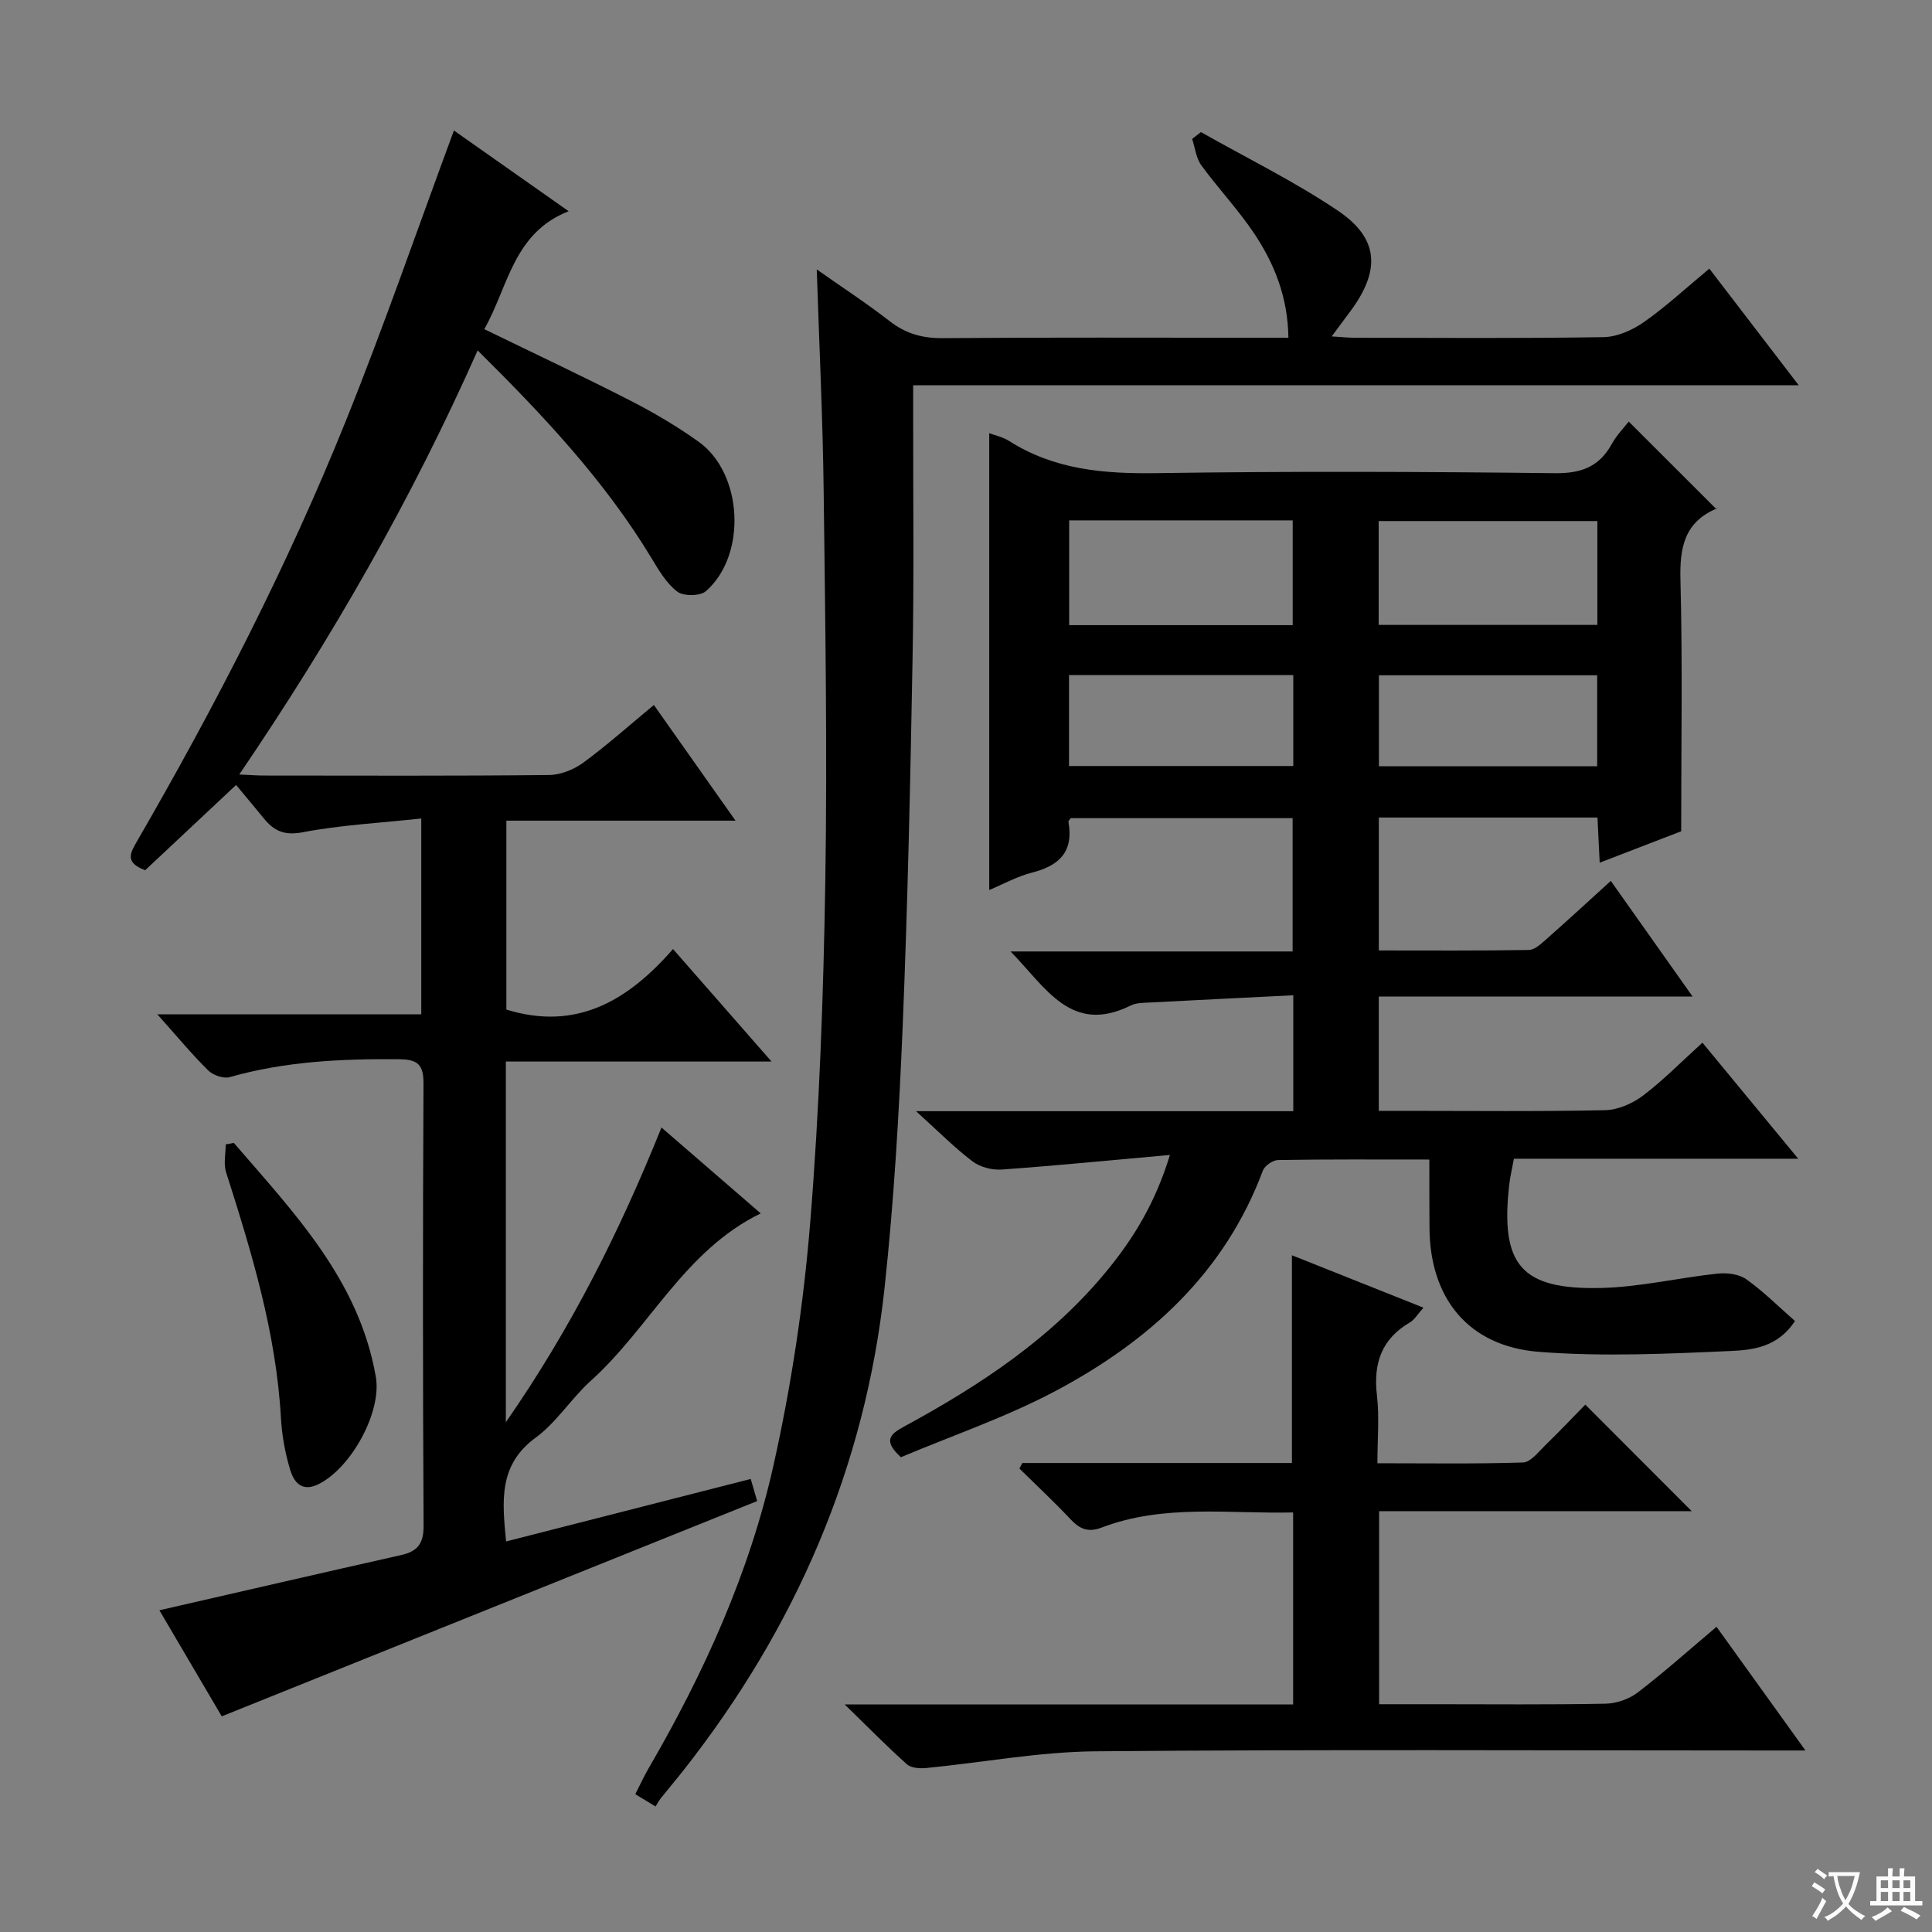 <svg enable-background="new 0 0 400 400" viewBox="0 0 400 400" xmlns="http://www.w3.org/2000/svg"><rect x="0" y="0" width="400" height="400" fill="#808080" stroke="none"/><path d="m377.9 391.2c-.2.3-.4.5-.6.8-.7-.6-1.4-1-2.2-1.5.2-.3.4-.5.5-.8.6.4 1.4.8 2.3 1.5zm-1.8 6.1c-.2-.2-.5-.4-.9-.6.4-.6.8-1.2 1.2-1.9s.7-1.3.9-1.9c.3.3.5.5.8.7-.7 1.3-1.4 2.6-2 3.7zm2.2-9c-.3.3-.5.5-.6.8-.6-.6-1.3-1.1-2-1.5.3-.3.5-.5.6-.7.6.5 1.3.9 2 1.4zm.3.2v-.9h2 4.5c-.3 1.3-.6 2.5-1 3.6s-.9 2.1-1.4 3c.4.5 1 1 1.6 1.4s1.2.8 1.9 1.1c-.3.2-.5.4-.8.8-.4-.3-1-.7-1.6-1.2s-1.2-1.1-1.6-1.6c-.5.6-1.1 1.1-1.7 1.6s-1.4.9-2.1 1.4c-.1-.3-.3-.5-.7-.8.6-.2 1.2-.5 1.9-1s1.4-1.1 2-1.8c-.5-.8-.9-1.6-1.2-2.5s-.6-2-.8-3.2c-.4.1-.7.1-1 .1zm2.5 2.7c.3 1 .7 1.7 1 2.2.3-.5.6-1.1 1-2s.6-1.9.9-3h-3.2-.4c.1.9.3 1.8.7 2.8z" fill="#fafbfa"/><path d="m396.5 388.5v1.5 3.6h1.5v.9c-.4 0-1 0-1.7 0h-7.9c-.5 0-.9 0-1.2 0v-.9h1.3v-3.5c0-.7 0-1.2 0-1.6h2.4c0-.8 0-1.4 0-1.7h1c0 .3-.1.8-.1 1.7h1.5c0-.8 0-1.4 0-1.7h1c0 .3-.1.9-.1 1.7zm-8.2 9.2c-.2-.3-.5-.5-.8-.8.8-.3 1.4-.6 1.9-.9s1-.7 1.4-1.1c.3.3.6.5.9.8-1.6 1-2.8 1.6-3.4 2zm2.6-6.8v-1.6h-1.5v1.6zm0 2.7v-1.9h-1.5v1.9zm2.4-2.7v-1.6h-1.5v1.6zm0 2.7v-1.9h-1.5v1.9zm.2 2 .7-.8c.4.2.9.5 1.6.8s1.3.7 1.8 1c-.3.3-.5.5-.8.8-.4-.3-1.5-1-3.3-1.8zm2-4.7v-1.6h-1.4v1.6zm0 2.7v-1.9h-1.4v1.9z" fill="#fafbfa"/><g fill="#010000"><path d="m295.93 240.07c-11 0-21.16-.07-31.31.1-1.09.02-2.78 1.18-3.16 2.2-7.9 21.17-23.52 35.27-42.76 45.53-10.34 5.51-21.58 9.33-32.18 13.8-3.71-3.4-2.29-4.74.61-6.32 15.73-8.54 30.57-18.28 42.07-32.32 5.5-6.71 9.98-13.98 13.02-23.94-12.2 1.09-23.5 2.21-34.83 3.02-1.99.14-4.48-.5-6.04-1.69-3.78-2.87-7.15-6.28-11.69-10.39h78.1c0-8 0-15.44 0-24-9.96.5-19.84.98-29.72 1.5-1.32.07-2.79.05-3.92.61-12.34 6.12-17.54-3.66-24.89-11.18h58.39c0-9.4 0-18.3 0-27.6-15.18 0-30.56 0-45.95 0-.16.27-.5.57-.46.8 1.1 6.09-1.86 9.03-7.5 10.46-3.14.8-6.07 2.44-8.9 3.62 0-31.74 0-63.1 0-94.58 1.13.43 2.77.76 4.1 1.6 9.39 5.98 19.68 6.83 30.55 6.67 27.49-.41 54.98-.31 82.47.01 5.48.06 9.16-1.33 11.78-6.06 1.02-1.85 2.57-3.42 3.5-4.63 6.04 6.04 11.99 11.98 18.18 18.16.38-.7.3-.26.07-.17-6.73 2.82-7.72 8.08-7.54 14.82.45 17.11.15 34.23.15 52.02-4.77 1.84-10.45 4.03-16.87 6.5-.17-3.42-.31-6.27-.46-9.35-15.18 0-30.08 0-45.27 0v27.52c10.51 0 20.79.08 31.06-.1 1.25-.02 2.59-1.32 3.68-2.28 4.35-3.84 8.62-7.77 13.29-12.02 5.57 7.88 10.89 15.4 16.94 23.95-22.36 0-43.53 0-64.98 0v23.66h5.38c13.83 0 27.66.16 41.49-.14 2.66-.06 5.67-1.38 7.84-3.02 4.23-3.2 7.97-7.04 12.3-10.96 6.47 7.83 12.85 15.56 19.83 24.03-20.1 0-39.44 0-58.86 0-.4 2.16-.79 3.76-.97 5.37-1.87 16.6 2.41 21.78 19.03 21.39 8.04-.19 16.02-2.11 24.06-2.97 1.96-.21 4.45.08 5.98 1.16 3.58 2.54 6.72 5.7 10.09 8.65-3.51 5.39-8.7 6-13.18 6.2-13.25.6-26.6 1.21-39.79.19-14.72-1.14-22.69-11.17-22.7-25.88-.03-4.45-.03-8.91-.03-13.94zm-74.57-132.33v21.69h46.28c0-7.48 0-14.55 0-21.69-15.62 0-30.88 0-46.28 0zm64.08 21.64h45.28c0-7.4 0-14.36 0-21.5-15.24 0-30.25 0-45.28 0zm-64.11 29.22h46.43c0-6.43 0-12.52 0-18.83-15.61 0-30.99 0-46.43 0zm109.35-18.79c-15.15 0-30.17 0-45.19 0v18.84h45.19c0-6.37 0-12.46 0-18.84z"/><path d="m32.58 210.01h54.64c0-13.45 0-26.51 0-40.55-8.48.92-16.62 1.34-24.55 2.85-3.81.73-5.94-.28-8.06-2.88-1.88-2.31-3.8-4.59-5.73-6.91-6.9 6.48-12.93 12.13-18.81 17.64-4.27-1.54-3.12-3.55-1.73-5.94 16.26-28.1 31.12-56.93 43.25-87.05 7.93-19.69 14.85-39.79 22.39-60.15 7.47 5.25 15.27 10.75 23.75 16.71-11.5 4.52-12.48 15.63-17.46 24.42 10.34 5.03 20.39 9.75 30.27 14.81 4.87 2.49 9.63 5.31 14.08 8.48 9.2 6.55 10.07 23.47 1.53 30.96-1.19 1.04-4.65 1.07-5.93.09-2.27-1.74-3.87-4.5-5.4-7.04-9.65-15.94-22.26-29.36-35.93-42.9-13.71 30.9-30.2 59.62-49.35 87.8 2.03.09 3.58.22 5.13.22 19.66.01 39.33.1 58.99-.11 2.4-.02 5.15-1.13 7.12-2.57 4.94-3.63 9.53-7.74 14.6-11.93 5.63 7.97 11.03 15.63 16.9 23.95-16.21 0-31.61 0-47.44 0v39.11c14.56 4.5 25.21-1.89 34.5-12.53 6.82 7.79 13.26 15.14 20.4 23.29-18.81 0-36.78 0-55.01 0v74.68c13.57-19.55 23.54-39.47 32.22-61.02 7.12 6.16 13.82 11.95 20.55 17.78-15.79 7.69-22.99 23.67-35.15 34.63-4.07 3.66-7.09 8.61-11.45 11.8-7.73 5.67-6.93 13.12-6.12 21.49 16.98-4.34 33.63-8.59 50.65-12.94.49 1.7.93 3.22 1.33 4.58-36.91 14.84-73.65 29.61-110.85 44.57-4.09-6.95-8.69-14.77-12.91-21.96 16.82-3.85 33.4-7.69 50.01-11.42 3.41-.77 4.71-2.33 4.69-6.08-.17-30.5-.17-60.99-.02-91.49.02-3.95-1.13-5.06-5.07-5.1-11.85-.1-23.56.43-35.05 3.71-1.28.36-3.44-.39-4.44-1.38-3.44-3.39-6.52-7.12-10.54-11.62z"/><path d="m248.64 27.35c9.47 5.36 19.3 10.18 28.3 16.23 8.57 5.75 8.93 12.36 2.67 20.82-1.16 1.56-2.32 3.12-3.9 5.25 2.02.12 3.42.28 4.83.28 17.16.02 34.32.15 51.48-.13 2.83-.05 5.99-1.47 8.37-3.14 4.6-3.23 8.76-7.1 13.51-11.04 6.07 7.92 12.01 15.67 18.51 24.15-61.39 0-122.03 0-183.35 0v5.87c-.02 16.83.19 33.66-.12 50.48-.46 25.45-1 50.91-2.05 76.34-.75 18.08-1.81 36.19-3.75 54.18-4.03 37.27-18.46 70.41-41.58 99.82-1.54 1.96-3.16 3.86-4.72 5.81-.42.52-.73 1.13-1.11 1.74-1.6-.97-2.72-1.64-4.2-2.54.97-1.89 1.77-3.66 2.74-5.33 11.5-19.77 20.91-40.53 25.89-62.84 3.68-16.46 6.21-33.31 7.58-50.12 1.91-23.51 2.75-47.15 3.13-70.74.43-26.94-.01-53.89-.34-80.84-.18-14.95-.91-29.89-1.43-45.82 5.35 3.77 10.38 7.04 15.09 10.71 3.33 2.59 6.76 3.55 10.98 3.52 21.99-.18 43.98-.08 65.97-.08h5.61c-.11-8.38-2.89-15.29-7.05-21.54-3.3-4.96-7.47-9.34-10.98-14.17-1.09-1.49-1.29-3.62-1.9-5.46.6-.47 1.21-.94 1.82-1.41z"/><path d="m211.67 302.9h55.81c0-14.41 0-28.48 0-43.01 8.89 3.54 17.78 7.09 27.23 10.85-1.16 1.28-1.81 2.47-2.82 3.06-5.9 3.45-7.58 8.52-6.81 15.1.52 4.41.1 8.93.1 14.05 10.3 0 20.23.16 30.14-.16 1.57-.05 3.17-2.16 4.57-3.52 2.97-2.88 5.82-5.9 8.33-8.46 7.57 7.58 14.81 14.83 22.03 22.06-21.03 0-42.69 0-64.72 0v39.97h11.4c11.83 0 23.67.12 35.49-.11 2.26-.04 4.88-.96 6.67-2.33 5.53-4.24 10.74-8.9 16.3-13.59 6.02 8.38 11.87 16.52 18.41 25.61-3.12 0-5.05 0-6.98 0-46.66 0-93.32-.24-139.98.17-11.7.1-23.39 2.32-35.09 3.46-1.32.13-3.11.01-3.99-.78-4.05-3.61-7.86-7.5-12.87-12.38h92.84c0-13.52 0-26.42 0-39.75-13.46.29-26.81-1.77-39.63 3.12-2.86 1.09-4.58.28-6.49-1.75-3.39-3.6-7.02-6.99-10.55-10.46.21-.39.41-.77.61-1.15z"/><path d="m48.41 236.62c12.47 14.49 25.91 28.38 29.4 48.43 1.27 7.27-5.04 18.77-11.78 22.19-3.53 1.8-5.19-.37-5.97-2.99-1.04-3.46-1.7-7.12-1.9-10.73-.99-17.58-6.05-34.21-11.35-50.81-.56-1.75-.08-3.84-.08-5.77.57-.11 1.13-.21 1.68-.32z"/></g></svg>